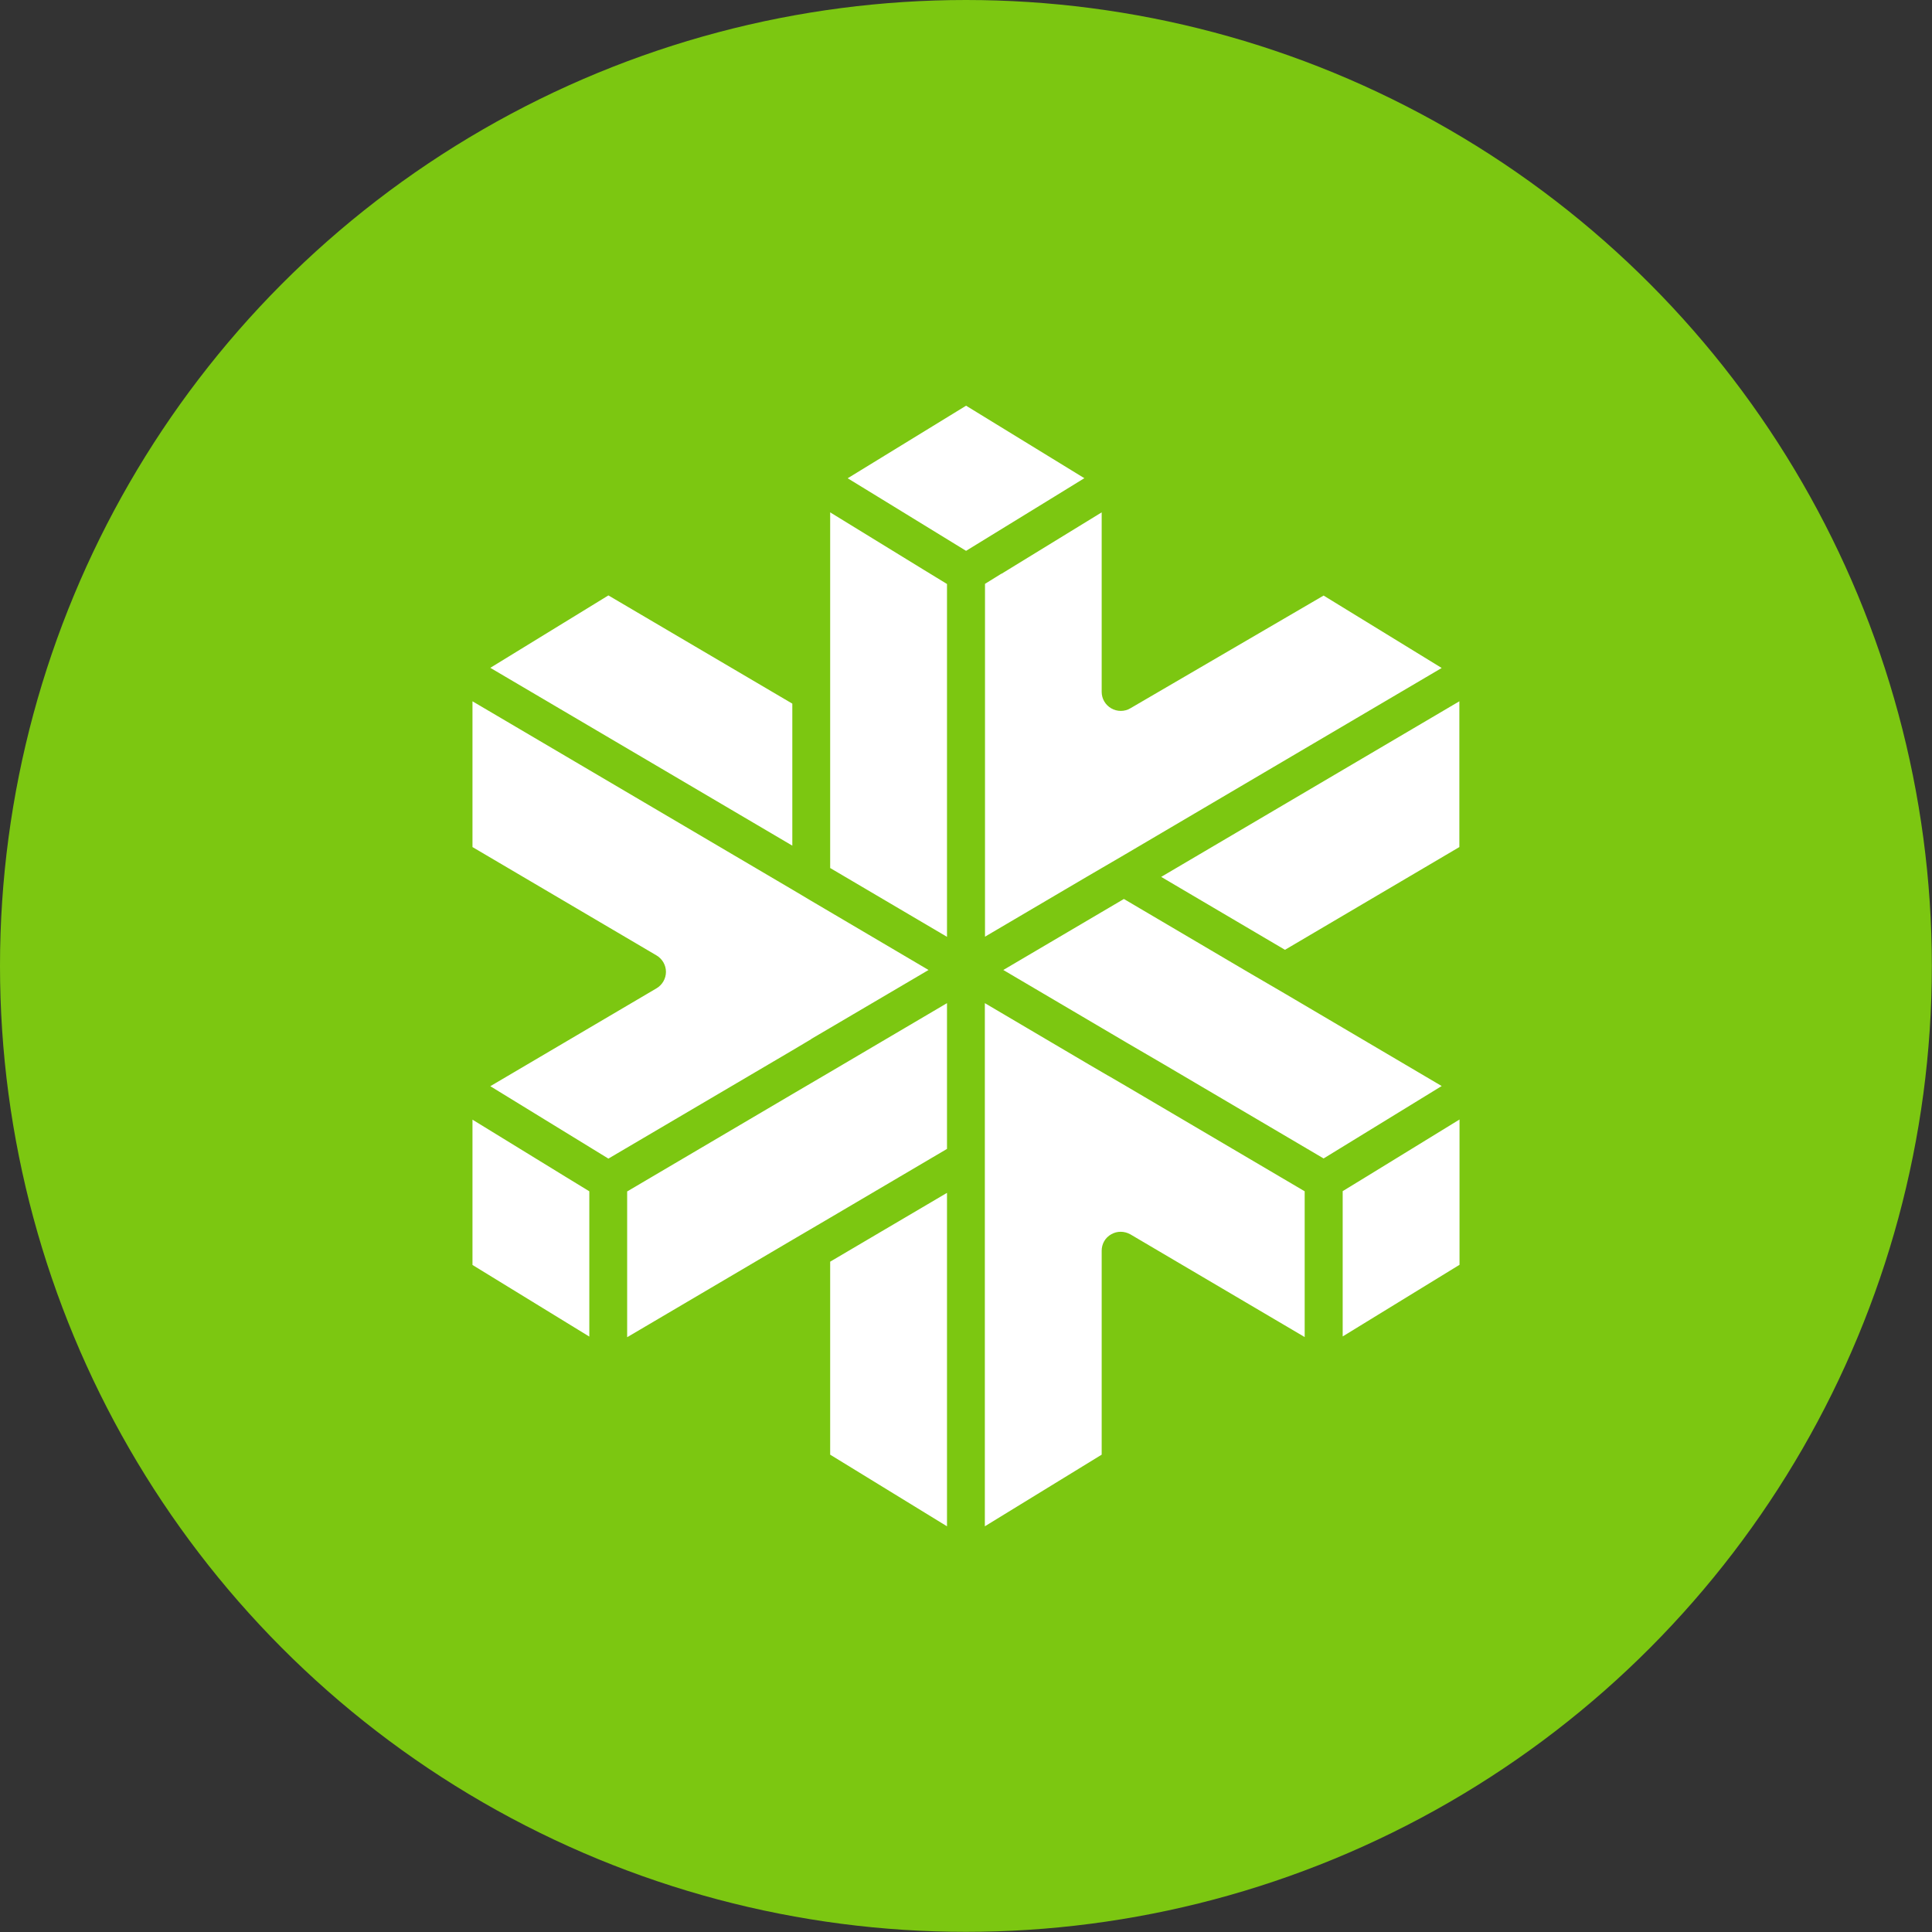 <?xml version="1.0" encoding="UTF-8"?>
<svg id="Layer_2" data-name="Layer 2" xmlns="http://www.w3.org/2000/svg" viewBox="0 0 123.53 123.53">
  <rect x="0" y="0" width="123.53" height="123.53" fill="#333333" stroke="none"/>
  <defs>
    <style>
      .cls-1 {
        fill: #7cc711;
      }

      .cls-1, .cls-2 {
        stroke-width: 0px;
      }

      .cls-2 {
        fill: #fff;
      }
    </style>
  </defs>
  <g id="flat_style" data-name="flat style">
    <g>
      <circle class="cls-1" cx="61.76" cy="61.76" r="61.76"/>
      <path class="cls-2" d="M87.34,75.25l5.98-3.67v9.29l-7.47,4.58v-9.29h0l1.49-.91ZM82.17,63.54l-1.2-.7-1.2-.7-7.91-4.66-7.71,4.54,7.91,4.66,1.2.7,1.2.7,10.17,5.99,7.55-4.63-10.01-5.9ZM70.87,68.79l-1.2-.7-6.7-3.95h0v33.45l7.47-4.58v-13.04c0-.44.23-.84.61-1.05.38-.22.84-.21,1.22,0l11.15,6.57v-9.32h0l-11.36-6.69-1.2-.7ZM74.25,56.07l7.91,4.66,11.15-6.57v-9.32l-19.07,11.23ZM64.03,36.68l-1.05.65h0v22.56h0l6.49-3.82,1.2-.7,1.2-.7,20.31-11.96h0l-7.55-4.63-12.36,7.21c-.37.22-.84.22-1.22,0-.38-.22-.61-.62-.61-1.05v-11.48l-6.41,3.93ZM30.21,71.59v9.29l7.47,4.58v-9.29l-1.49-.91-5.98-3.67ZM69.34,30.58l-7.57-4.64-7.57,4.64,2.14,1.31,5.43,3.33,5.62-3.45,1.95-1.2ZM53.08,93.01l7.47,4.58v-21.32l-7.47,4.4v12.34ZM51.87,69.25l-1.21.71-10.56,6.22v9.32l10.56-6.22,1.21-.71,1.21-.71,7.47-4.4v-9.32l-7.47,4.4-1.21.71ZM53.08,32.75v22.75l7.47,4.4v-22.56h0l-1.49-.91-5.98-3.67ZM50.66,44.99l-11.76-6.92-7.55,4.63,19.31,11.37v-9.08ZM51.87,66.43l1.21-.71,6.29-3.7h0,0s-7.5-4.42-7.5-4.42l-.62-.37-.59-.35-20.45-12.04h0v9.32l11.77,6.93c.37.22.6.62.6,1.05s-.23.83-.6,1.05l-10.63,6.26,7.55,4.63h0s11.76-6.92,11.76-6.92l1.21-.72Z"/>
    </g>
  </g>
</svg>